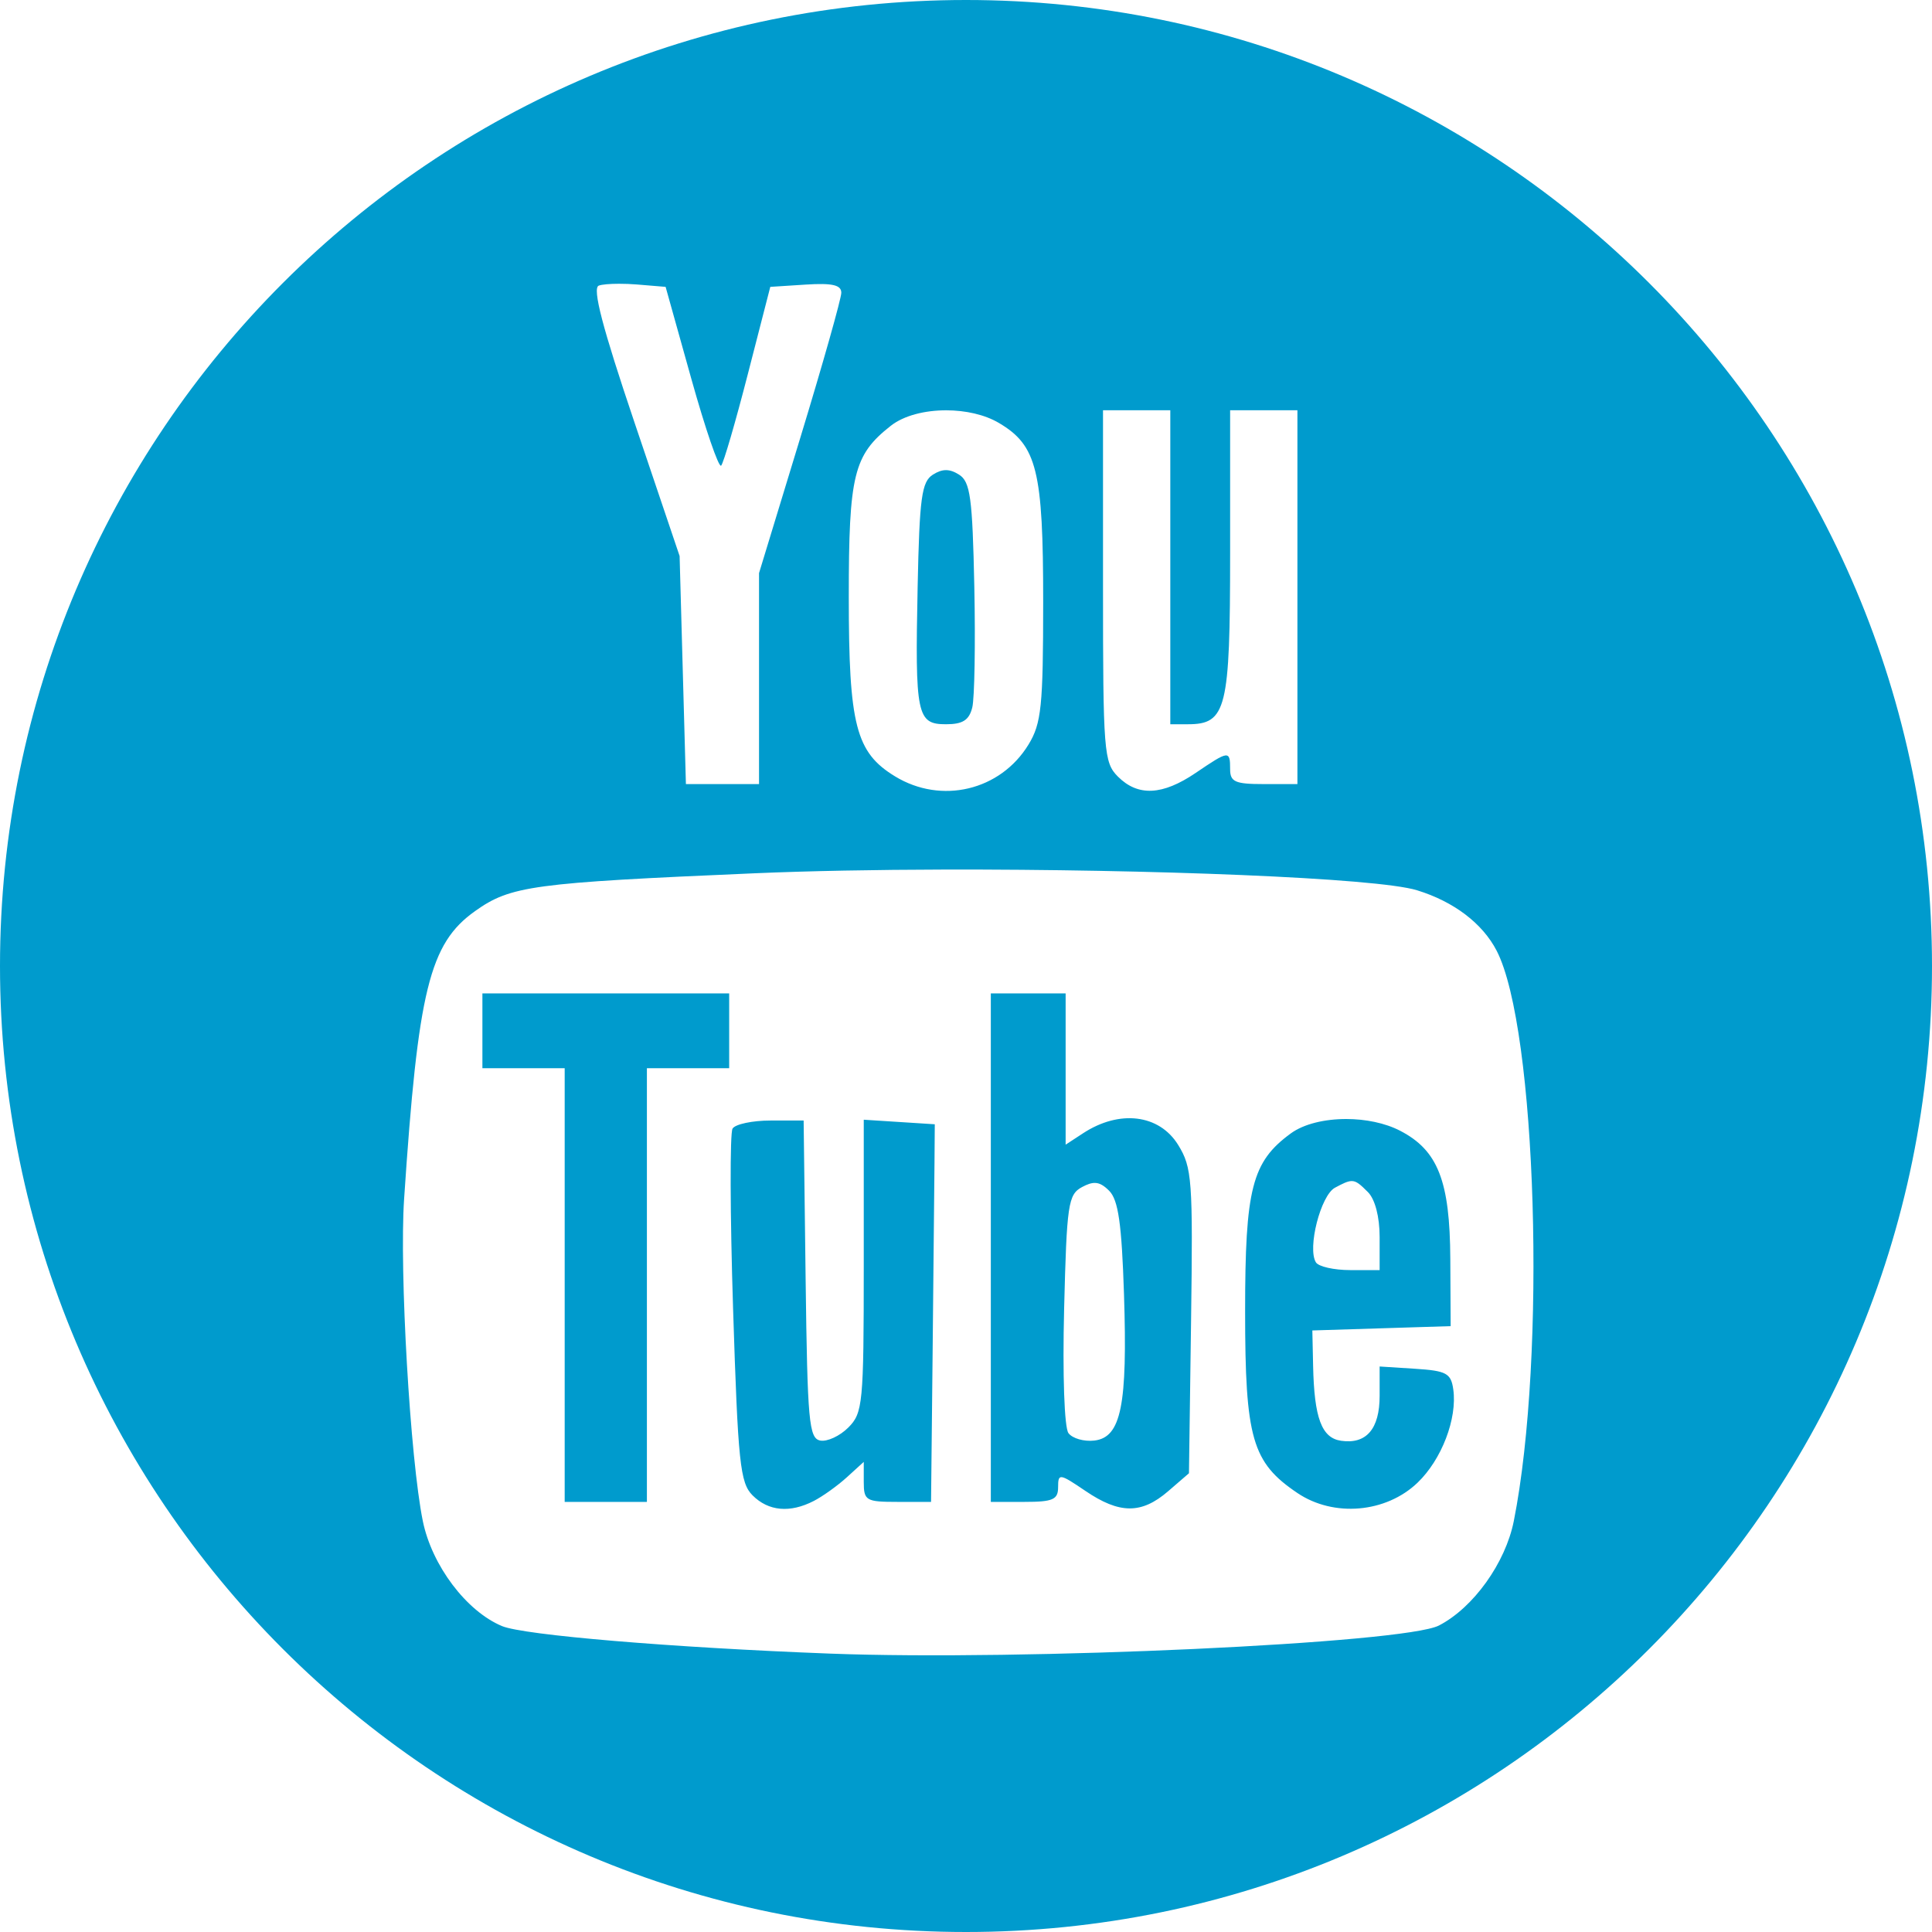 <?xml version="1.0" encoding="UTF-8" standalone="no"?>
<svg width="200px" height="200px" viewBox="0 0 200 200" version="1.1" xmlns="http://www.w3.org/2000/svg" xmlns:xlink="http://www.w3.org/1999/xlink" xmlns:sketch="http://www.bohemiancoding.com/sketch/ns">
    <title>YouTube</title>
    <description>Created with Sketch (http://www.bohemiancoding.com/sketch)</description>
    <defs></defs>
    <g id="Page-1" stroke="none" stroke-width="1" fill="none" fill-rule="evenodd" sketch:type="MSPage">
        <path d="M100,0 C44.772,1.5158245e-14 0,44.772 0,100 C-1.5158245e-14,155.228 44.772,200 100,200 C155.228,200 200,155.228 200,100 C200,44.772 155.228,-2.2737368e-14 100,0 L100,0 L100,0 Z M64.087,29.376 C64.667,29.375 65.301,29.398 65.917,29.448 L68.904,29.696 L71.554,39.173 C73.012,44.385 74.406,48.447 74.651,48.203 C74.896,47.96 76.139,43.694 77.416,38.726 L79.74,29.696 L83.416,29.46 C86.158,29.285 87.092,29.5 87.092,30.306 C87.092,30.899 85.178,37.669 82.836,45.354 L78.575,59.328 L78.575,70.248 L78.575,81.168 L74.79,81.168 L71.005,81.168 L70.679,69.367 L70.353,57.56 L65.687,43.748 C62.357,33.889 61.299,29.831 61.981,29.569 C62.309,29.443 63.121,29.377 64.087,29.376 L64.087,29.376 L64.087,29.376 Z M114.183,42.469 L117.666,42.469 L121.149,42.469 L121.149,58.719 L121.149,74.974 L122.966,74.974 C126.957,74.974 127.342,73.419 127.342,57.306 L127.342,42.469 L130.825,42.469 L134.308,42.469 L134.308,61.815 L134.308,81.168 L130.825,81.168 C127.858,81.168 127.342,80.941 127.342,79.622 C127.342,77.663 127.22,77.675 123.781,80.009 C120.336,82.346 117.801,82.467 115.728,80.395 C114.268,78.935 114.183,77.814 114.183,60.656 L114.183,42.469 L114.183,42.469 Z M97.975,42.475 C99.936,42.48 101.929,42.911 103.408,43.785 C107.348,46.112 107.993,48.719 107.99,62.322 C107.987,73.124 107.805,74.887 106.475,77.069 C103.566,81.839 97.456,83.296 92.657,80.371 C88.594,77.893 87.865,75.077 87.865,61.803 C87.865,49.145 88.364,47.106 92.211,44.08 C93.571,43.01 95.754,42.469 97.975,42.475 L97.975,42.475 L97.975,42.475 Z M97.927,48.668 C97.497,48.668 97.068,48.822 96.575,49.133 C95.41,49.867 95.185,51.492 94.994,60.741 C94.718,74.039 94.914,74.974 97.927,74.974 C99.661,74.974 100.324,74.553 100.65,73.236 C100.886,72.278 100.983,66.655 100.861,60.741 C100.669,51.492 100.444,49.867 99.279,49.133 C98.786,48.822 98.358,48.668 97.927,48.668 L97.927,48.668 L97.927,48.668 Z M97.71,90.017 C118.932,89.968 142.489,90.868 146.689,92.16 C150.496,93.331 153.469,95.585 154.934,98.42 C159.08,106.436 160.101,140.397 156.709,157.455 C155.845,161.798 152.529,166.426 148.958,168.272 C145.392,170.116 105.875,171.941 85.933,171.181 C69.536,170.557 54.21,169.27 51.967,168.332 C48.275,166.79 44.708,162.058 43.769,157.455 C42.462,151.044 41.333,131.61 41.832,124.128 C43.275,102.479 44.459,97.677 49.172,94.321 C52.861,91.694 55.111,91.391 78.074,90.403 C83.826,90.156 90.636,90.033 97.71,90.017 L97.71,90.017 L97.71,90.017 Z M49.938,102.838 L49.938,106.707 L49.938,110.583 L54.194,110.583 L58.456,110.583 L58.456,133.026 L58.456,155.475 L62.711,155.475 L66.967,155.475 L66.967,133.026 L66.967,110.583 L71.222,110.583 L75.484,110.583 L75.484,106.707 L75.484,102.838 L62.711,102.838 L49.938,102.838 L49.938,102.838 Z M102.569,102.838 L102.569,129.156 L102.569,155.475 L106.052,155.475 C109.001,155.475 109.535,155.239 109.535,153.948 C109.535,152.502 109.682,152.521 112.354,154.334 C115.897,156.739 118.155,156.754 120.914,154.382 L123.081,152.511 L123.298,136.774 C123.498,122.135 123.407,120.854 121.958,118.514 C119.997,115.349 115.882,114.849 112.113,117.319 L110.314,118.496 L110.314,110.667 L110.314,102.838 L106.444,102.838 L102.569,102.838 L102.569,102.838 Z M139.379,115.84 C137.143,115.837 134.972,116.342 133.614,117.337 C129.596,120.28 128.894,123.034 128.894,135.736 C128.894,148.907 129.607,151.389 134.308,154.557 C138.062,157.087 143.47,156.625 146.743,153.489 C149.242,151.094 150.869,146.851 150.443,143.831 C150.207,142.158 149.732,141.902 146.495,141.694 L142.819,141.459 L142.819,144.501 C142.819,147.925 141.445,149.526 138.829,149.149 C136.814,148.858 136.046,146.79 135.932,141.374 L135.853,137.728 L143.013,137.505 L150.172,137.281 L150.135,130.315 C150.095,122.25 148.854,119.079 144.938,117.054 C143.376,116.246 141.351,115.843 139.379,115.84 L139.379,115.84 L139.379,115.84 Z M89.416,115.913 L89.416,131.052 C89.416,145.306 89.319,146.276 87.816,147.779 C86.939,148.656 85.632,149.263 84.913,149.125 C83.743,148.9 83.585,147.146 83.398,132.434 L83.192,115.997 L79.77,115.997 C77.888,115.997 76.116,116.374 75.834,116.83 C75.552,117.287 75.576,125.69 75.889,135.507 C76.397,151.451 76.613,153.507 77.905,154.799 C79.549,156.443 81.776,156.649 84.243,155.378 C85.173,154.899 86.714,153.794 87.671,152.922 L89.416,151.334 L89.416,153.404 C89.416,155.342 89.639,155.475 92.899,155.475 L96.382,155.475 L96.545,139.992 C96.635,131.478 96.722,122.681 96.738,120.446 L96.768,116.384 L93.092,116.148 L89.416,115.913 L89.416,115.913 Z M139.892,122.263 C140.409,122.244 140.801,122.598 141.606,123.404 C142.346,124.143 142.819,125.968 142.819,128.052 L142.819,131.48 L139.771,131.48 C138.093,131.48 136.494,131.119 136.222,130.678 C135.318,129.216 136.717,123.743 138.196,122.951 C139.009,122.516 139.489,122.278 139.892,122.263 L139.892,122.263 L139.892,122.263 Z M113.356,122.456 C113.848,122.467 114.28,122.728 114.817,123.265 C115.766,124.215 116.117,126.653 116.356,133.986 C116.73,145.483 116.058,148.796 113.296,149.125 C112.22,149.253 111.009,148.906 110.603,148.352 C110.18,147.774 109.988,142.313 110.157,135.531 C110.429,124.622 110.575,123.653 112.022,122.879 C112.555,122.594 112.973,122.448 113.356,122.456 L113.356,122.456 L113.356,122.456 Z" id="YouTube" fill="#009BCD" sketch:type="MSShapeGroup"></path>
    </g>
</svg>